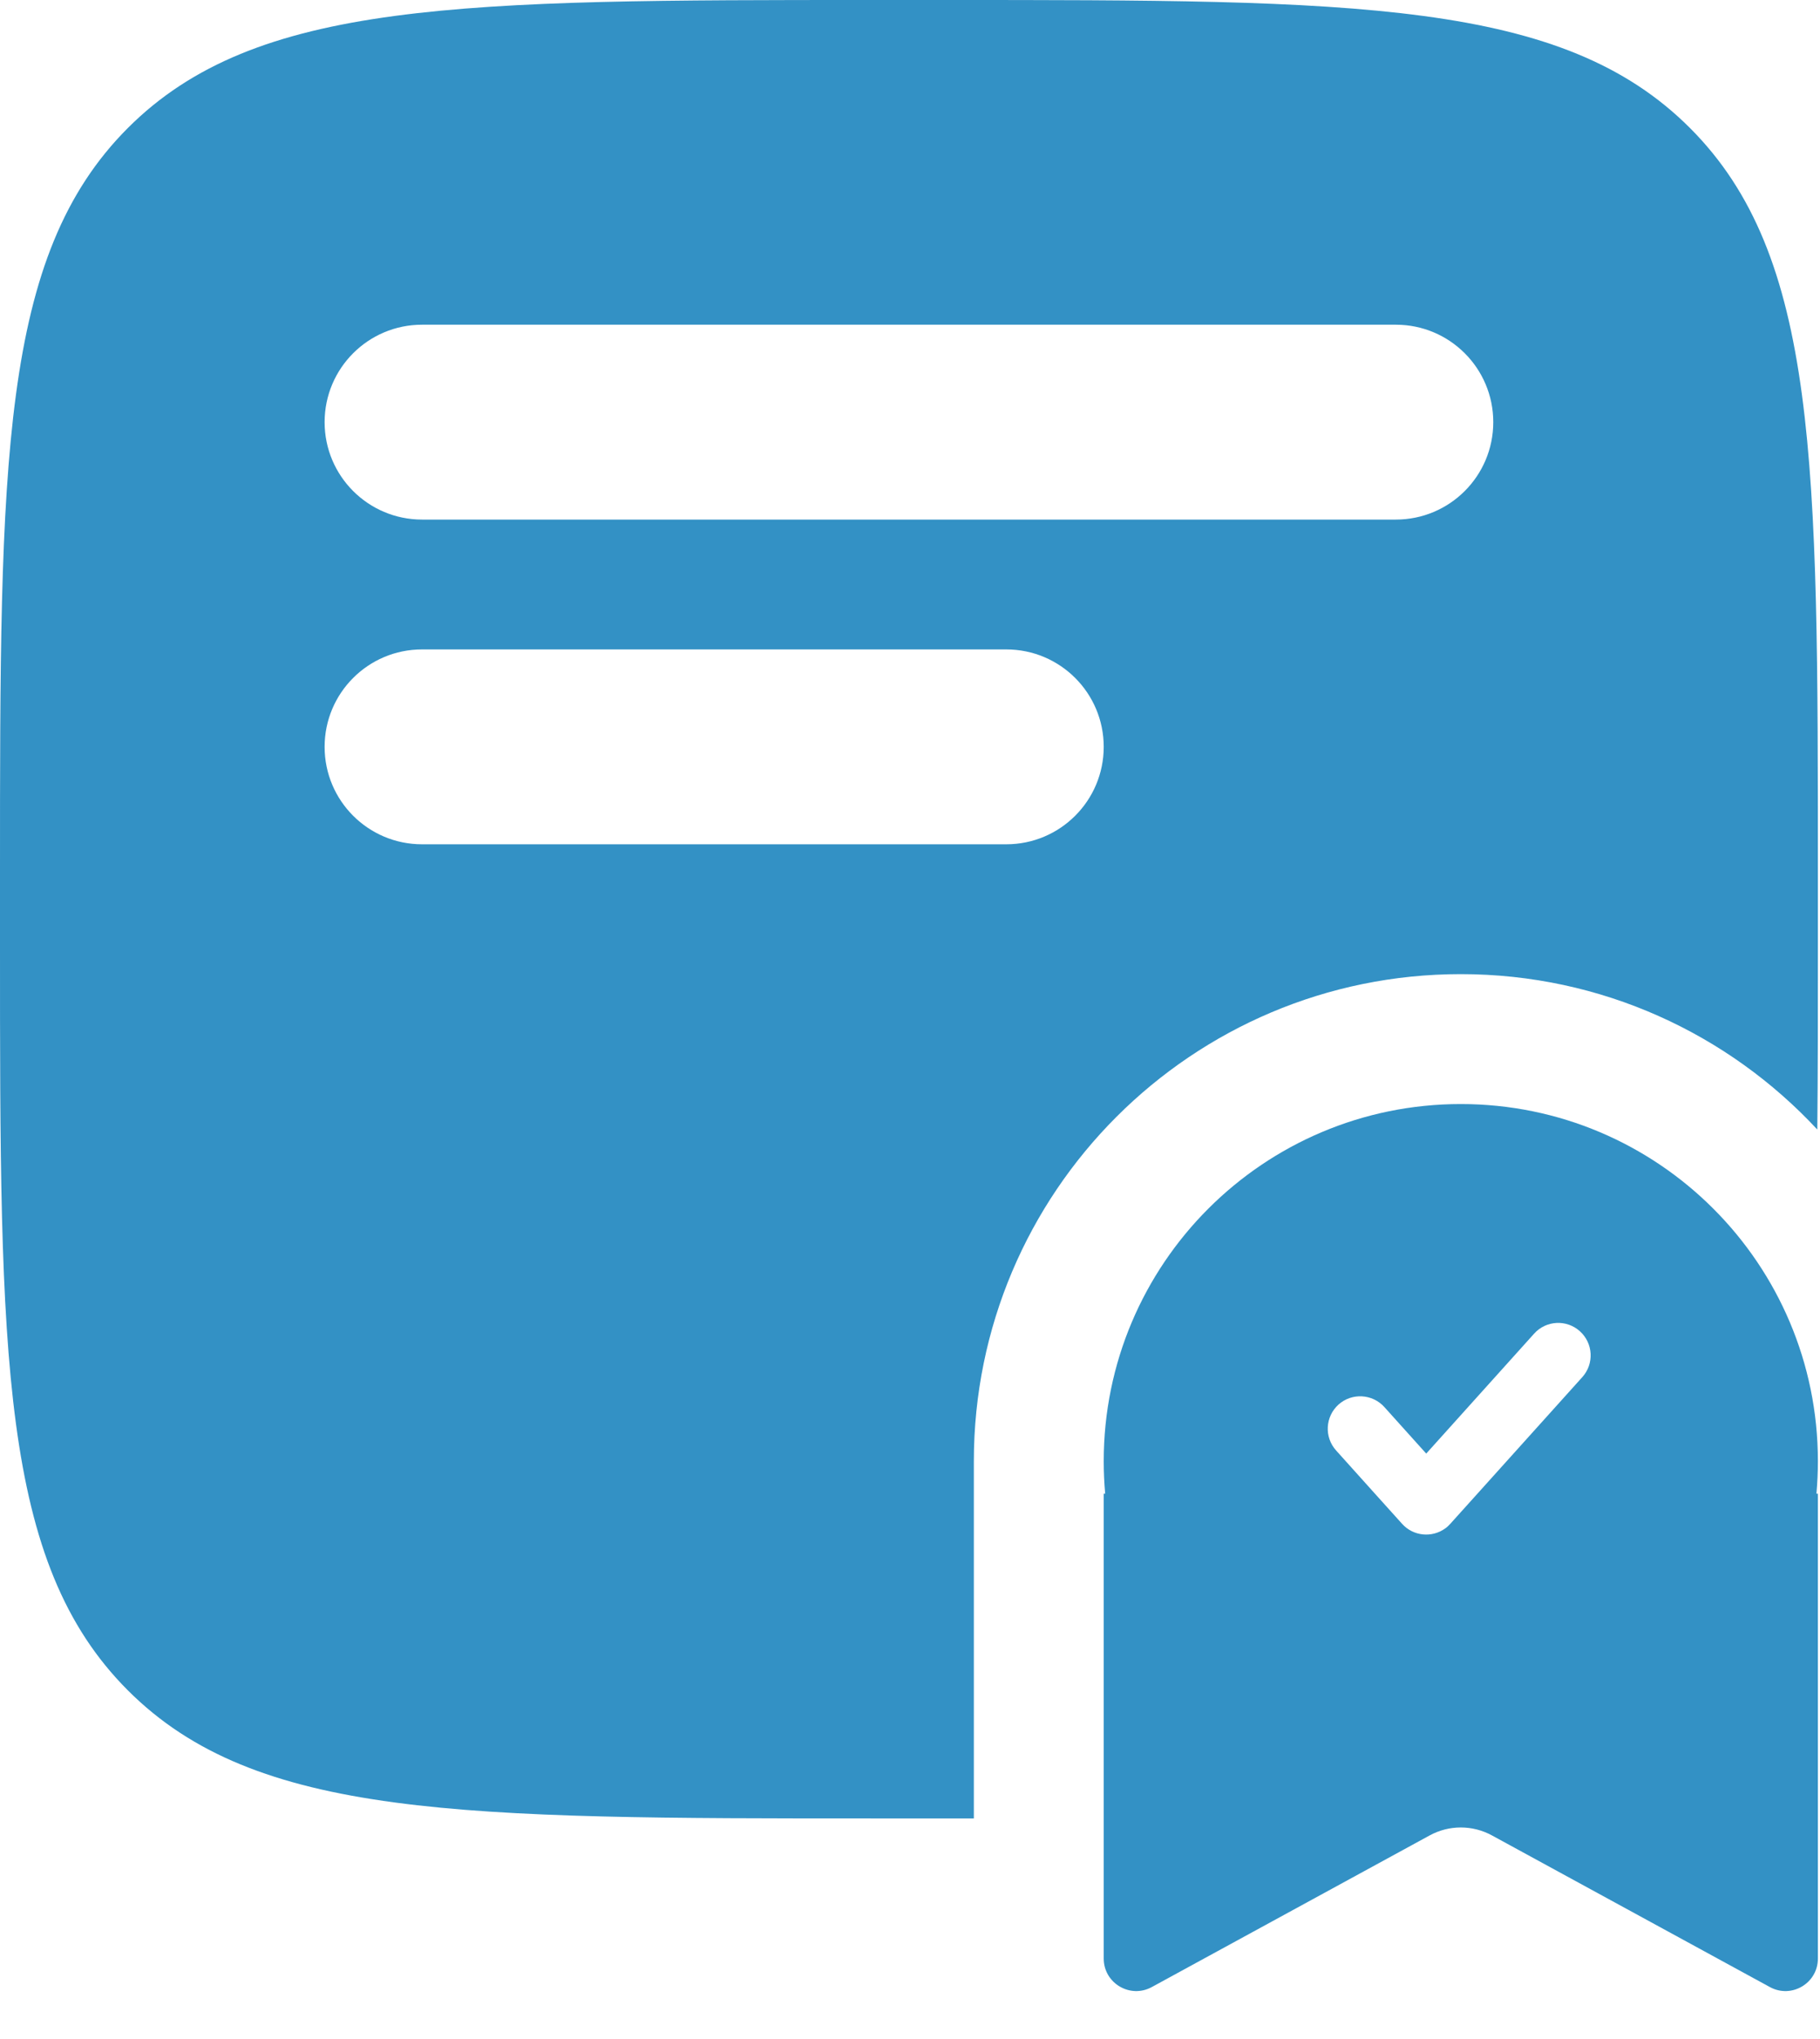 <svg width="25" height="28" viewBox="0 0 25 28" fill="none" xmlns="http://www.w3.org/2000/svg">
<path fill-rule="evenodd" clip-rule="evenodd" d="M1.757 1.757C0 3.515 0 6.343 0 12V12.971C0 18.628 0 21.456 1.757 23.213C3.515 24.971 6.343 24.971 12 24.971H12.971L13.377 24.971V20.066C13.377 16.372 16.372 13.377 20.066 13.377C22 13.377 23.742 14.198 24.963 15.511C24.971 14.733 24.971 13.889 24.971 12.971V12C24.971 6.343 24.971 3.515 23.213 1.757C21.456 0 18.628 0 12.971 0H12C6.343 0 3.515 0 1.757 1.757ZM4.459 5.797C4.459 5.058 5.058 4.459 5.797 4.459H19.174C19.913 4.459 20.512 5.058 20.512 5.797C20.512 6.536 19.913 7.135 19.174 7.135H5.797C5.058 7.135 4.459 6.536 4.459 5.797ZM5.797 8.918C5.058 8.918 4.459 9.517 4.459 10.256C4.459 10.995 5.058 11.594 5.797 11.594H13.823C14.562 11.594 15.161 10.995 15.161 10.256C15.161 9.517 14.562 8.918 13.823 8.918H5.797Z" fill="#3391C5"/>
<path fill-rule="evenodd" clip-rule="evenodd" d="M15.181 20.512C15.168 20.365 15.161 20.216 15.161 20.066C15.161 17.357 17.357 15.161 20.066 15.161C22.775 15.161 24.971 17.357 24.971 20.066C24.971 20.216 24.964 20.365 24.951 20.512H24.971V26.895C24.971 27.234 24.609 27.449 24.312 27.287L20.493 25.204C20.227 25.059 19.905 25.059 19.639 25.204L15.821 27.287C15.524 27.449 15.161 27.234 15.161 26.895V20.512H15.181ZM21.702 18.281C21.885 18.446 21.9 18.728 21.735 18.911L20.294 20.512L19.922 20.925C19.9 20.95 19.876 20.972 19.85 20.99C19.67 21.119 19.414 21.098 19.259 20.925L18.887 20.512L18.353 19.918C18.188 19.735 18.203 19.453 18.386 19.288C18.569 19.124 18.851 19.139 19.016 19.322L19.591 19.961L21.073 18.314C21.237 18.131 21.519 18.116 21.702 18.281Z" fill="#3391C5"/>
</svg>
